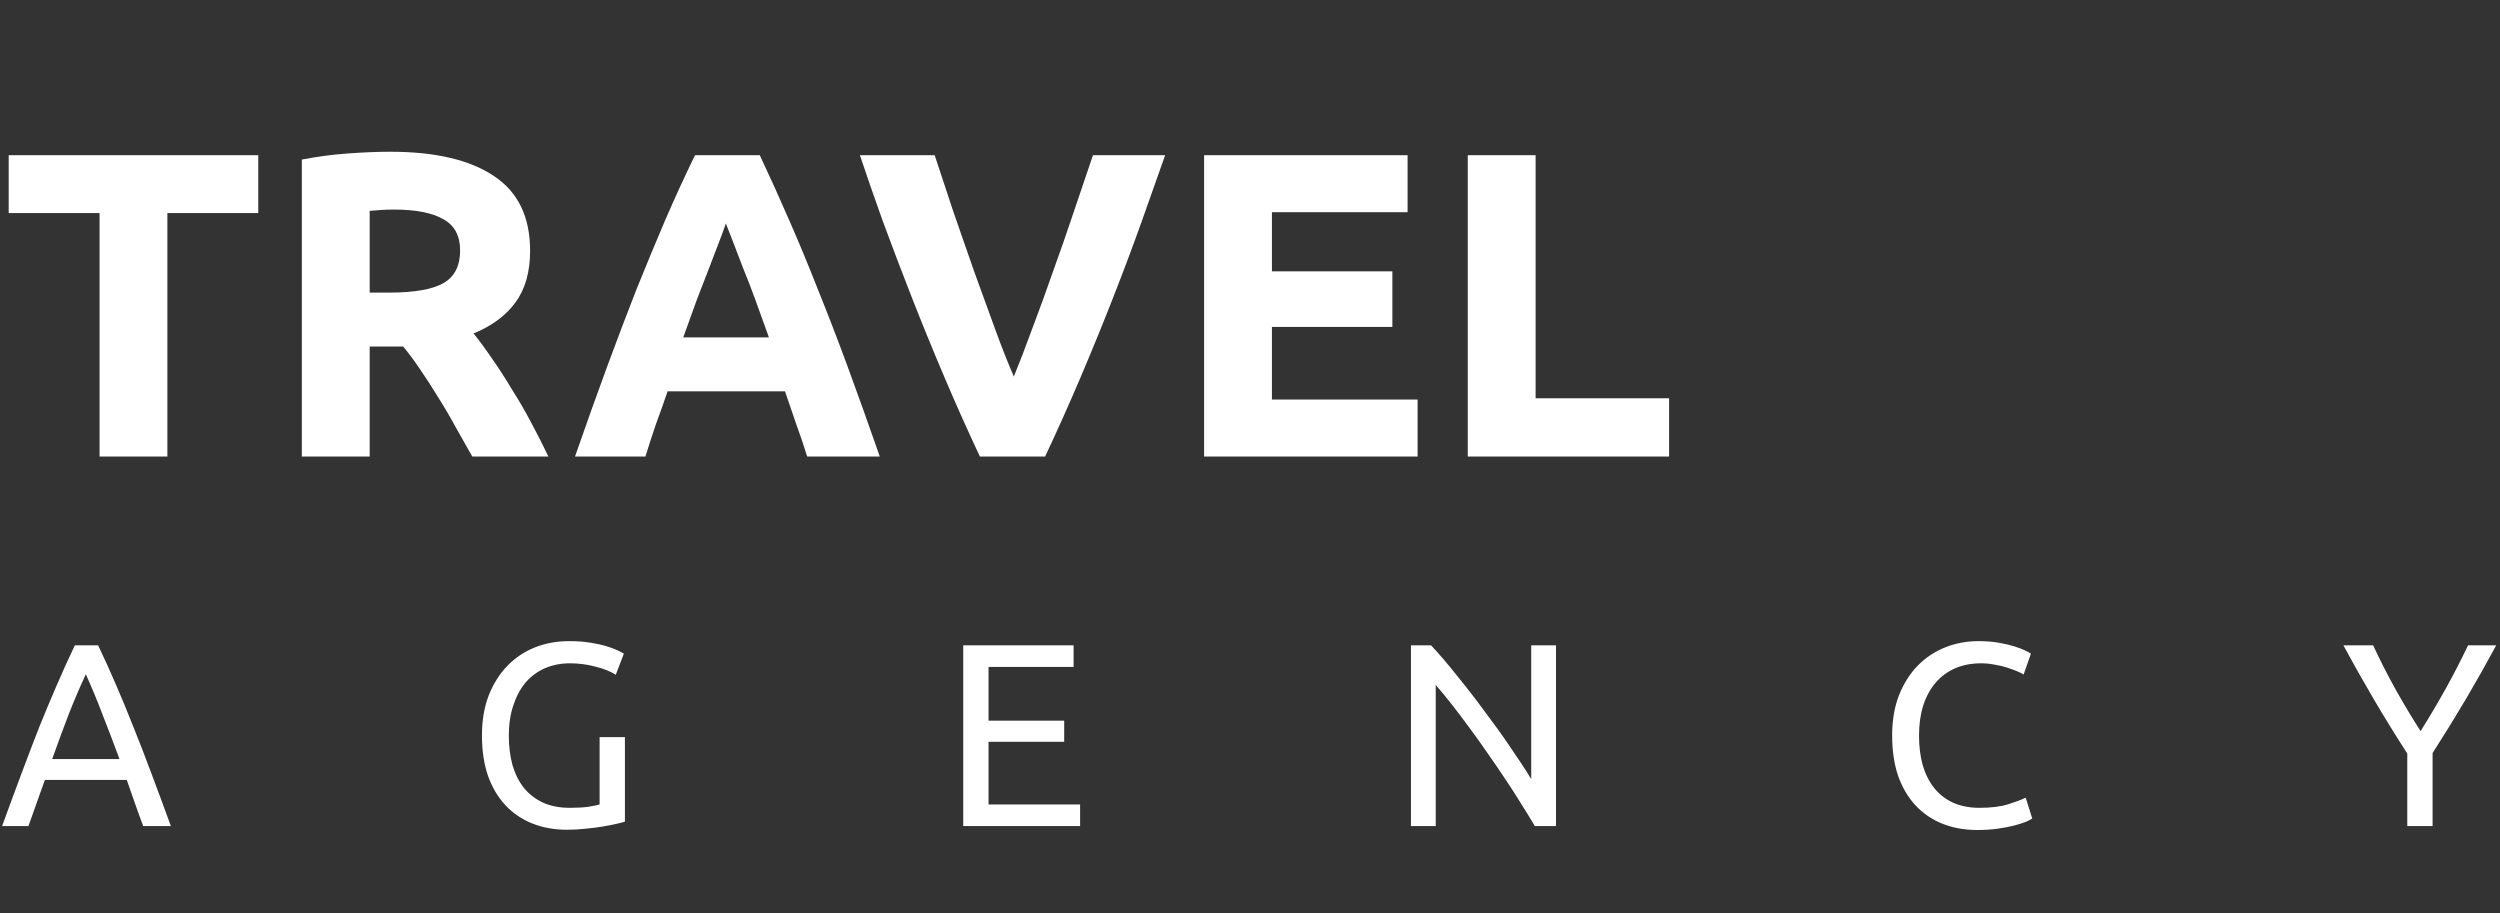 <svg width="115" height="42" viewBox="0 0 115 42" fill="none" xmlns="http://www.w3.org/2000/svg">
<rect x="0" y="0" width="115" height="42" fill="#333333" stroke="none"/>
<path d="M6.588 38C6.452 37.64 6.324 37.288 6.204 36.944C6.084 36.592 5.96 36.236 5.832 35.876H2.064L1.308 38H0.096C0.416 37.12 0.716 36.308 0.996 35.564C1.276 34.812 1.548 34.1 1.812 33.428C2.084 32.756 2.352 32.116 2.616 31.508C2.88 30.892 3.156 30.284 3.444 29.684H4.512C4.8 30.284 5.076 30.892 5.34 31.508C5.604 32.116 5.868 32.756 6.132 33.428C6.404 34.1 6.68 34.812 6.96 35.564C7.24 36.308 7.54 37.12 7.86 38H6.588ZM5.496 34.916C5.24 34.22 4.984 33.548 4.728 32.9C4.48 32.244 4.22 31.616 3.948 31.016C3.668 31.616 3.4 32.244 3.144 32.9C2.896 33.548 2.648 34.22 2.4 34.916H5.496ZM27.582 33.908H28.746V37.796C28.65 37.828 28.51 37.864 28.326 37.904C28.15 37.944 27.942 37.984 27.702 38.024C27.47 38.064 27.214 38.096 26.934 38.12C26.654 38.152 26.37 38.168 26.082 38.168C25.498 38.168 24.966 38.072 24.486 37.88C24.006 37.688 23.594 37.408 23.25 37.04C22.906 36.672 22.638 36.22 22.446 35.684C22.262 35.148 22.17 34.532 22.17 33.836C22.17 33.14 22.274 32.524 22.482 31.988C22.698 31.444 22.986 30.988 23.346 30.62C23.706 30.252 24.126 29.972 24.606 29.78C25.094 29.588 25.614 29.492 26.166 29.492C26.542 29.492 26.874 29.516 27.162 29.564C27.458 29.612 27.71 29.668 27.918 29.732C28.126 29.796 28.294 29.86 28.422 29.924C28.558 29.988 28.65 30.036 28.698 30.068L28.326 31.04C28.094 30.888 27.786 30.764 27.402 30.668C27.018 30.564 26.626 30.512 26.226 30.512C25.802 30.512 25.414 30.588 25.062 30.74C24.718 30.892 24.422 31.112 24.174 31.4C23.934 31.688 23.746 32.04 23.61 32.456C23.474 32.864 23.406 33.324 23.406 33.836C23.406 34.332 23.462 34.784 23.574 35.192C23.694 35.6 23.87 35.952 24.102 36.248C24.342 36.536 24.634 36.76 24.978 36.92C25.33 37.08 25.742 37.16 26.214 37.16C26.55 37.16 26.834 37.144 27.066 37.112C27.306 37.072 27.478 37.036 27.582 37.004V33.908ZM44.309 38V29.684H49.385V30.68H45.473V33.152H48.953V34.124H45.473V37.004H49.685V38H44.309ZM70.604 38C70.428 37.704 70.224 37.372 69.992 37.004C69.768 36.636 69.524 36.256 69.26 35.864C68.996 35.464 68.72 35.06 68.432 34.652C68.152 34.244 67.872 33.852 67.592 33.476C67.312 33.092 67.04 32.732 66.776 32.396C66.512 32.06 66.268 31.764 66.044 31.508V38H64.904V29.684H65.828C66.204 30.084 66.604 30.552 67.028 31.088C67.46 31.616 67.884 32.164 68.3 32.732C68.724 33.292 69.12 33.844 69.488 34.388C69.864 34.932 70.18 35.416 70.436 35.84V29.684H71.576V38H70.604ZM90.951 38.18C90.367 38.18 89.835 38.084 89.355 37.892C88.875 37.7 88.463 37.42 88.119 37.052C87.775 36.684 87.507 36.232 87.315 35.696C87.131 35.152 87.039 34.532 87.039 33.836C87.039 33.14 87.143 32.524 87.351 31.988C87.567 31.444 87.855 30.988 88.215 30.62C88.575 30.252 88.995 29.972 89.475 29.78C89.955 29.588 90.467 29.492 91.011 29.492C91.355 29.492 91.663 29.516 91.935 29.564C92.215 29.612 92.455 29.668 92.655 29.732C92.863 29.796 93.031 29.86 93.159 29.924C93.287 29.988 93.375 30.036 93.423 30.068L93.087 31.028C93.015 30.98 92.911 30.928 92.775 30.872C92.639 30.816 92.483 30.76 92.307 30.704C92.139 30.648 91.951 30.604 91.743 30.572C91.543 30.532 91.339 30.512 91.131 30.512C90.691 30.512 90.295 30.588 89.943 30.74C89.591 30.892 89.291 31.112 89.043 31.4C88.795 31.688 88.603 32.04 88.467 32.456C88.339 32.864 88.275 33.324 88.275 33.836C88.275 34.332 88.331 34.784 88.443 35.192C88.563 35.6 88.739 35.952 88.971 36.248C89.203 36.536 89.491 36.76 89.835 36.92C90.187 37.08 90.595 37.16 91.059 37.16C91.595 37.16 92.039 37.104 92.391 36.992C92.743 36.88 93.007 36.78 93.183 36.692L93.483 37.652C93.427 37.692 93.327 37.744 93.183 37.808C93.039 37.864 92.859 37.92 92.643 37.976C92.427 38.032 92.175 38.08 91.887 38.12C91.599 38.16 91.287 38.18 90.951 38.18ZM110.735 38V34.664C110.183 33.808 109.663 32.964 109.175 32.132C108.687 31.3 108.227 30.484 107.795 29.684H109.163C109.467 30.34 109.807 31.008 110.183 31.688C110.559 32.36 110.947 33.008 111.347 33.632C111.739 33.008 112.123 32.36 112.499 31.688C112.875 31.008 113.219 30.34 113.531 29.684H114.827C114.395 30.484 113.935 31.3 113.447 32.132C112.959 32.956 112.443 33.792 111.899 34.64V38H110.735Z" fill="white"/>
<path d="M11.88 7.14V9.8H7.7V21H4.58V9.8H0.4V7.14H11.88ZM17.945 6.98C20.025 6.98 21.619 7.353 22.725 8.1C23.832 8.833 24.385 9.98 24.385 11.54C24.385 12.513 24.159 13.307 23.705 13.92C23.265 14.52 22.625 14.993 21.785 15.34C22.065 15.687 22.358 16.087 22.665 16.54C22.972 16.98 23.272 17.447 23.565 17.94C23.872 18.42 24.165 18.927 24.445 19.46C24.725 19.98 24.985 20.493 25.225 21H21.725C21.472 20.547 21.212 20.087 20.945 19.62C20.692 19.153 20.425 18.7 20.145 18.26C19.878 17.82 19.612 17.407 19.345 17.02C19.078 16.62 18.812 16.26 18.545 15.94H17.005V21H13.885V7.34C14.565 7.207 15.265 7.113 15.985 7.06C16.718 7.007 17.372 6.98 17.945 6.98ZM18.125 9.64C17.898 9.64 17.692 9.647 17.505 9.66C17.332 9.673 17.165 9.687 17.005 9.7V13.46H17.885C19.058 13.46 19.898 13.313 20.405 13.02C20.912 12.727 21.165 12.227 21.165 11.52C21.165 10.84 20.905 10.36 20.385 10.08C19.878 9.787 19.125 9.64 18.125 9.64ZM37.13 21C36.983 20.52 36.817 20.027 36.63 19.52C36.457 19.013 36.283 18.507 36.11 18H30.71C30.537 18.507 30.357 19.013 30.17 19.52C29.997 20.027 29.837 20.52 29.69 21H26.45C26.97 19.507 27.463 18.127 27.93 16.86C28.397 15.593 28.85 14.4 29.29 13.28C29.743 12.16 30.183 11.1 30.61 10.1C31.05 9.087 31.503 8.1 31.97 7.14H34.95C35.403 8.1 35.85 9.087 36.29 10.1C36.73 11.1 37.17 12.16 37.61 13.28C38.063 14.4 38.523 15.593 38.99 16.86C39.457 18.127 39.95 19.507 40.47 21H37.13ZM33.39 10.28C33.323 10.48 33.223 10.753 33.09 11.1C32.957 11.447 32.803 11.847 32.63 12.3C32.457 12.753 32.263 13.253 32.05 13.8C31.85 14.347 31.643 14.92 31.43 15.52H35.37C35.157 14.92 34.95 14.347 34.75 13.8C34.55 13.253 34.357 12.753 34.17 12.3C33.997 11.847 33.843 11.447 33.71 11.1C33.577 10.753 33.47 10.48 33.39 10.28ZM45.075 21C44.529 19.84 43.989 18.633 43.456 17.38C42.922 16.127 42.416 14.887 41.935 13.66C41.456 12.433 41.009 11.26 40.596 10.14C40.196 9.02 39.849 8.02 39.556 7.14H42.995C43.262 7.94 43.549 8.807 43.855 9.74C44.175 10.66 44.495 11.58 44.816 12.5C45.149 13.42 45.469 14.3 45.776 15.14C46.082 15.98 46.369 16.707 46.636 17.32C46.889 16.707 47.169 15.98 47.475 15.14C47.795 14.3 48.115 13.42 48.435 12.5C48.769 11.58 49.089 10.66 49.395 9.74C49.715 8.807 50.009 7.94 50.276 7.14H53.596C53.289 8.02 52.935 9.02 52.535 10.14C52.136 11.26 51.696 12.433 51.215 13.66C50.736 14.887 50.229 16.127 49.696 17.38C49.162 18.633 48.622 19.84 48.075 21H45.075ZM55.389 21V7.14H64.749V9.76H58.509V12.48H64.049V15.04H58.509V18.38H65.209V21H55.389ZM76.778 18.32V21H67.518V7.14H70.638V18.32H76.778Z" fill="white"/>
</svg>
